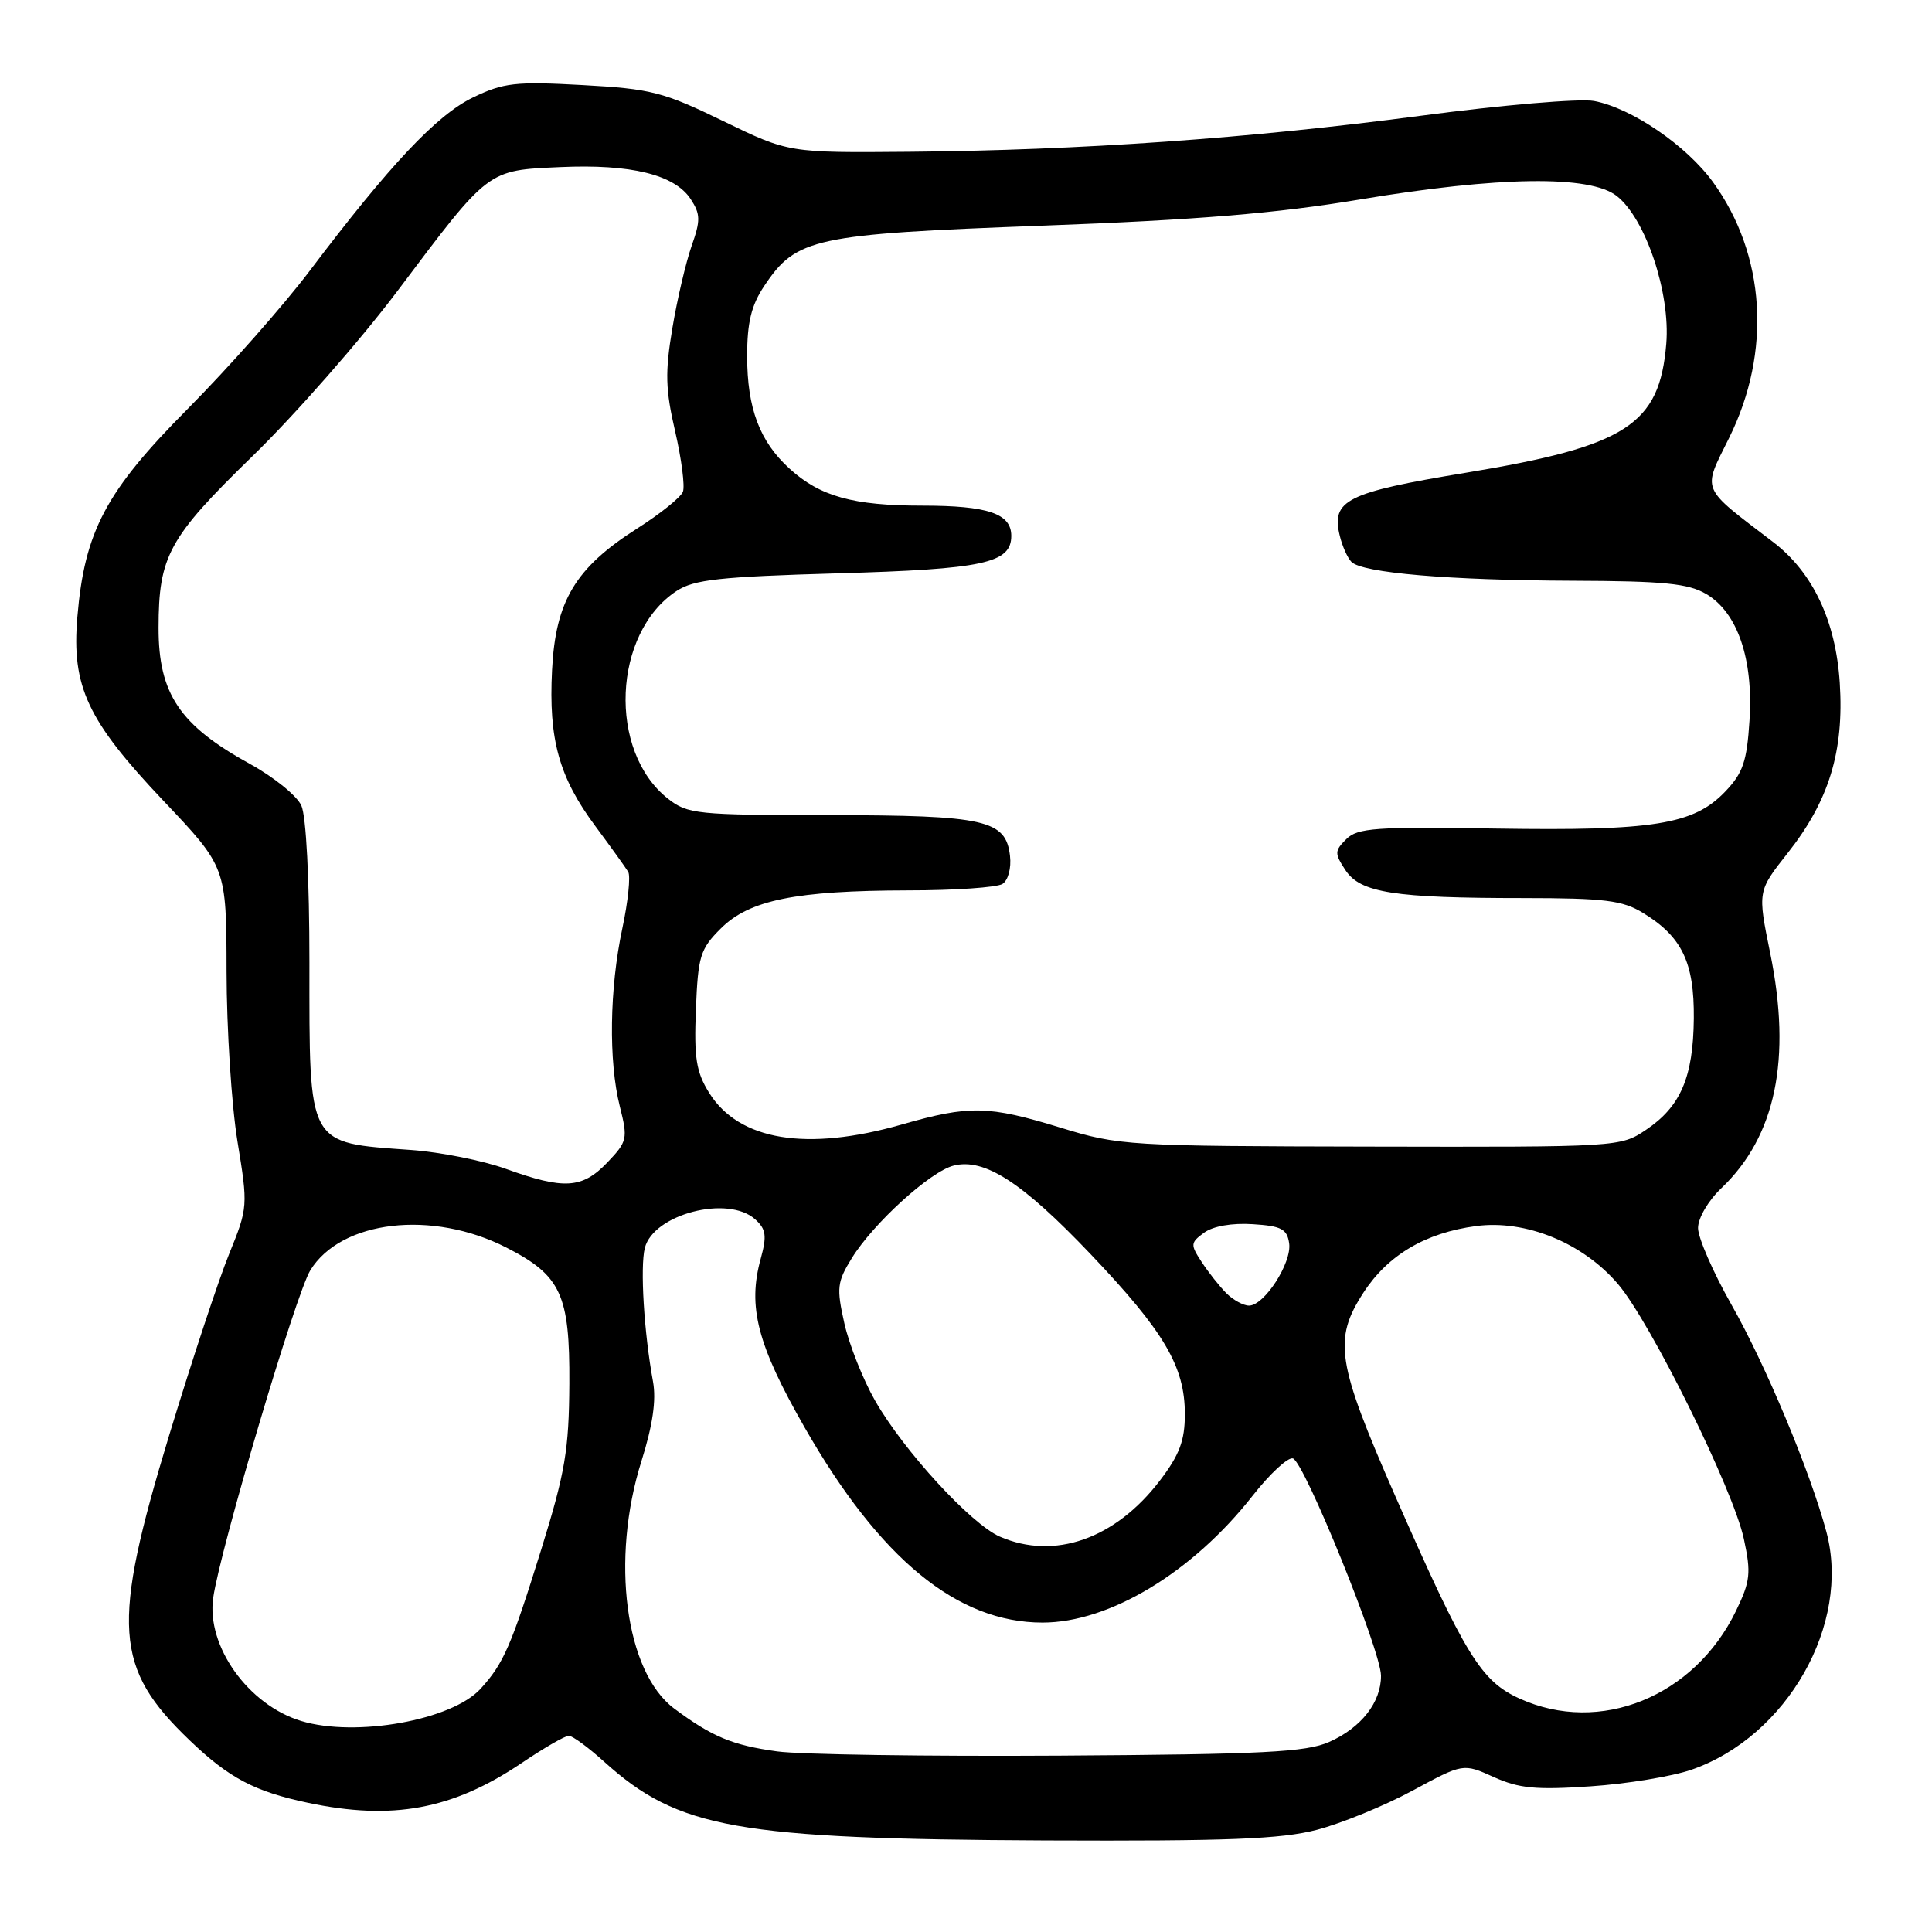 <?xml version="1.0" encoding="UTF-8" standalone="no"?>
<!DOCTYPE svg PUBLIC "-//W3C//DTD SVG 1.1//EN" "http://www.w3.org/Graphics/SVG/1.1/DTD/svg11.dtd" >
<svg xmlns="http://www.w3.org/2000/svg" xmlns:xlink="http://www.w3.org/1999/xlink" version="1.1" viewBox="0 0 256 256">
 <g >
 <path fill="currentColor"
d=" M 174.50 242.46 C 177.75 241.61 183.44 239.28 187.15 237.28 C 193.88 233.64 193.88 233.64 197.93 235.47 C 201.28 236.98 203.52 237.19 210.74 236.70 C 215.56 236.38 221.59 235.38 224.13 234.50 C 236.81 230.10 245.27 215.19 242.01 202.99 C 239.87 195.00 233.97 180.88 229.43 172.88 C 226.99 168.58 225.00 164.01 225.00 162.72 C 225.00 161.40 226.35 159.09 228.09 157.44 C 235.29 150.59 237.43 140.33 234.56 126.29 C 232.89 118.09 232.89 118.09 236.86 113.06 C 242.36 106.10 244.36 99.57 243.78 90.48 C 243.25 82.27 240.21 75.84 234.96 71.83 C 225.21 64.38 225.56 65.21 229.13 58.00 C 234.77 46.60 233.95 33.76 226.99 24.14 C 223.46 19.27 216.20 14.32 211.23 13.38 C 209.34 13.03 199.09 13.90 188.16 15.35 C 165.51 18.34 143.31 19.91 120.50 20.11 C 104.50 20.25 104.50 20.25 95.82 16.04 C 87.88 12.18 86.29 11.77 77.18 11.27 C 68.29 10.78 66.72 10.96 62.68 12.91 C 57.86 15.24 51.65 21.84 41.02 35.91 C 37.52 40.54 30.27 48.74 24.91 54.14 C 14.02 65.10 11.21 70.38 10.25 81.75 C 9.47 90.97 11.58 95.47 21.63 106.08 C 30.00 114.91 30.00 114.91 30.02 128.71 C 30.03 136.29 30.68 146.42 31.46 151.21 C 32.87 159.82 32.86 160.00 30.36 166.16 C 28.96 169.59 25.39 180.41 22.41 190.20 C 14.73 215.48 15.11 221.03 25.17 230.64 C 30.35 235.60 33.74 237.39 40.80 238.88 C 51.99 241.25 59.96 239.77 69.05 233.66 C 72.03 231.64 74.87 230.00 75.37 230.00 C 75.86 230.00 77.98 231.56 80.08 233.46 C 89.88 242.30 97.61 243.68 138.54 243.87 C 162.70 243.97 169.74 243.70 174.50 242.46 Z  M 102.98 232.07 C 97.06 231.26 94.35 230.13 89.33 226.39 C 82.85 221.55 80.88 206.63 85.00 193.59 C 86.49 188.85 86.97 185.54 86.53 183.09 C 85.33 176.57 84.81 167.91 85.44 165.37 C 86.57 160.88 96.47 158.31 100.07 161.57 C 101.51 162.87 101.63 163.75 100.80 166.78 C 99.04 173.15 100.35 178.19 106.62 189.15 C 116.60 206.59 126.85 215.00 138.14 215.00 C 147.00 215.00 158.02 208.35 165.98 198.19 C 168.27 195.27 170.67 193.05 171.32 193.25 C 172.84 193.73 182.97 218.71 182.99 222.03 C 183.01 225.56 180.38 228.93 176.12 230.82 C 173.08 232.17 167.41 232.46 140.50 232.63 C 122.90 232.74 106.01 232.49 102.98 232.07 Z  M 39.91 228.04 C 32.90 225.92 27.33 218.12 28.25 211.72 C 29.18 205.24 39.21 171.41 41.12 168.32 C 45.21 161.68 57.28 160.29 67.10 165.31 C 74.34 169.01 75.51 171.53 75.44 183.33 C 75.39 192.13 74.89 195.08 71.74 205.24 C 67.72 218.16 66.73 220.42 63.68 223.77 C 59.88 227.94 47.14 230.23 39.91 228.04 Z  M 201.35 225.07 C 196.23 222.75 194.17 219.38 184.89 198.26 C 177.12 180.54 176.64 177.50 180.66 171.29 C 183.91 166.29 188.88 163.35 195.59 162.46 C 202.15 161.59 209.72 164.68 214.38 170.13 C 218.70 175.18 229.68 197.39 231.07 203.91 C 232.05 208.44 231.93 209.52 230.03 213.45 C 224.51 224.84 212.00 229.91 201.35 225.07 Z  M 132.48 203.61 C 128.66 201.94 119.74 192.23 115.95 185.59 C 114.35 182.79 112.52 178.18 111.88 175.34 C 110.83 170.66 110.92 169.87 112.87 166.71 C 115.73 162.08 123.28 155.22 126.36 154.45 C 130.44 153.42 135.45 156.66 144.50 166.17 C 154.27 176.44 157.00 181.07 157.00 187.38 C 157.00 190.89 156.29 192.77 153.70 196.17 C 147.79 203.92 139.71 206.76 132.48 203.61 Z  M 162.50 171.36 C 161.60 170.46 160.13 168.60 159.24 167.24 C 157.71 164.91 157.73 164.67 159.56 163.33 C 160.74 162.47 163.26 162.03 166.00 162.21 C 169.80 162.45 170.55 162.85 170.82 164.75 C 171.19 167.33 167.53 173.00 165.50 173.00 C 164.76 173.00 163.40 172.26 162.50 171.36 Z  M 67.00 154.87 C 63.98 153.78 58.35 152.66 54.50 152.38 C 40.60 151.37 41.00 152.10 41.00 127.50 C 41.00 116.52 40.57 108.14 39.93 106.74 C 39.34 105.44 36.29 102.97 33.16 101.25 C 23.80 96.11 21.00 91.93 21.01 83.18 C 21.02 73.69 22.35 71.25 33.40 60.50 C 39.06 55.00 47.75 45.10 52.71 38.50 C 64.87 22.32 64.53 22.58 74.25 22.14 C 83.61 21.72 89.39 23.14 91.52 26.38 C 92.82 28.38 92.84 29.20 91.64 32.59 C 90.89 34.74 89.73 39.65 89.09 43.50 C 88.11 49.33 88.17 51.61 89.46 57.16 C 90.31 60.83 90.77 64.43 90.49 65.16 C 90.20 65.90 87.49 68.08 84.47 70.00 C 76.25 75.22 73.61 79.61 73.15 88.79 C 72.68 97.99 74.07 103.00 78.91 109.50 C 80.95 112.25 82.90 114.96 83.24 115.53 C 83.57 116.09 83.22 119.47 82.46 123.03 C 80.76 130.97 80.62 140.62 82.13 146.61 C 83.21 150.90 83.13 151.25 80.45 154.06 C 77.13 157.51 74.74 157.66 67.00 154.87 Z  M 140.56 149.43 C 130.92 146.48 128.48 146.43 119.50 149.00 C 106.88 152.61 97.93 151.14 93.97 144.81 C 92.25 142.05 91.95 140.20 92.21 133.76 C 92.49 126.70 92.77 125.76 95.51 123.03 C 99.29 119.25 105.44 118.01 120.39 117.98 C 126.50 117.98 132.10 117.59 132.83 117.13 C 133.58 116.65 134.02 115.04 133.83 113.41 C 133.28 108.64 130.60 108.03 109.88 108.01 C 92.32 108.00 91.11 107.88 88.51 105.83 C 80.52 99.55 81.18 83.86 89.66 78.30 C 91.97 76.79 95.36 76.42 110.96 75.97 C 130.32 75.42 134.00 74.63 134.00 71.00 C 134.00 68.05 130.90 67.00 122.21 67.00 C 113.06 67.00 108.65 65.78 104.63 62.11 C 100.66 58.51 99.00 54.10 99.00 47.18 C 99.00 42.74 99.55 40.46 101.26 37.90 C 105.51 31.52 107.79 31.03 138.17 29.90 C 158.66 29.14 169.16 28.27 180.14 26.44 C 198.64 23.35 210.70 23.19 214.23 25.97 C 218.05 28.97 221.35 38.81 220.79 45.55 C 219.90 56.31 215.51 59.13 194.19 62.65 C 178.42 65.25 176.36 66.28 177.53 71.00 C 177.86 72.38 178.56 73.93 179.07 74.45 C 180.50 75.91 192.00 76.89 208.35 76.95 C 220.51 76.99 223.72 77.31 226.10 78.72 C 230.23 81.16 232.34 87.31 231.82 95.44 C 231.47 100.92 230.96 102.43 228.58 104.91 C 224.42 109.26 219.10 110.11 198.29 109.79 C 182.29 109.53 179.88 109.70 178.39 111.19 C 176.83 112.74 176.82 113.08 178.27 115.29 C 180.25 118.30 184.67 119.00 201.89 119.00 C 212.62 119.01 214.98 119.30 217.70 120.96 C 222.87 124.11 224.51 127.52 224.44 134.96 C 224.36 142.74 222.70 146.62 218.10 149.71 C 214.73 151.98 214.49 152.00 181.60 151.93 C 149.47 151.87 148.27 151.80 140.56 149.43 Z "/>
</g>
</svg>